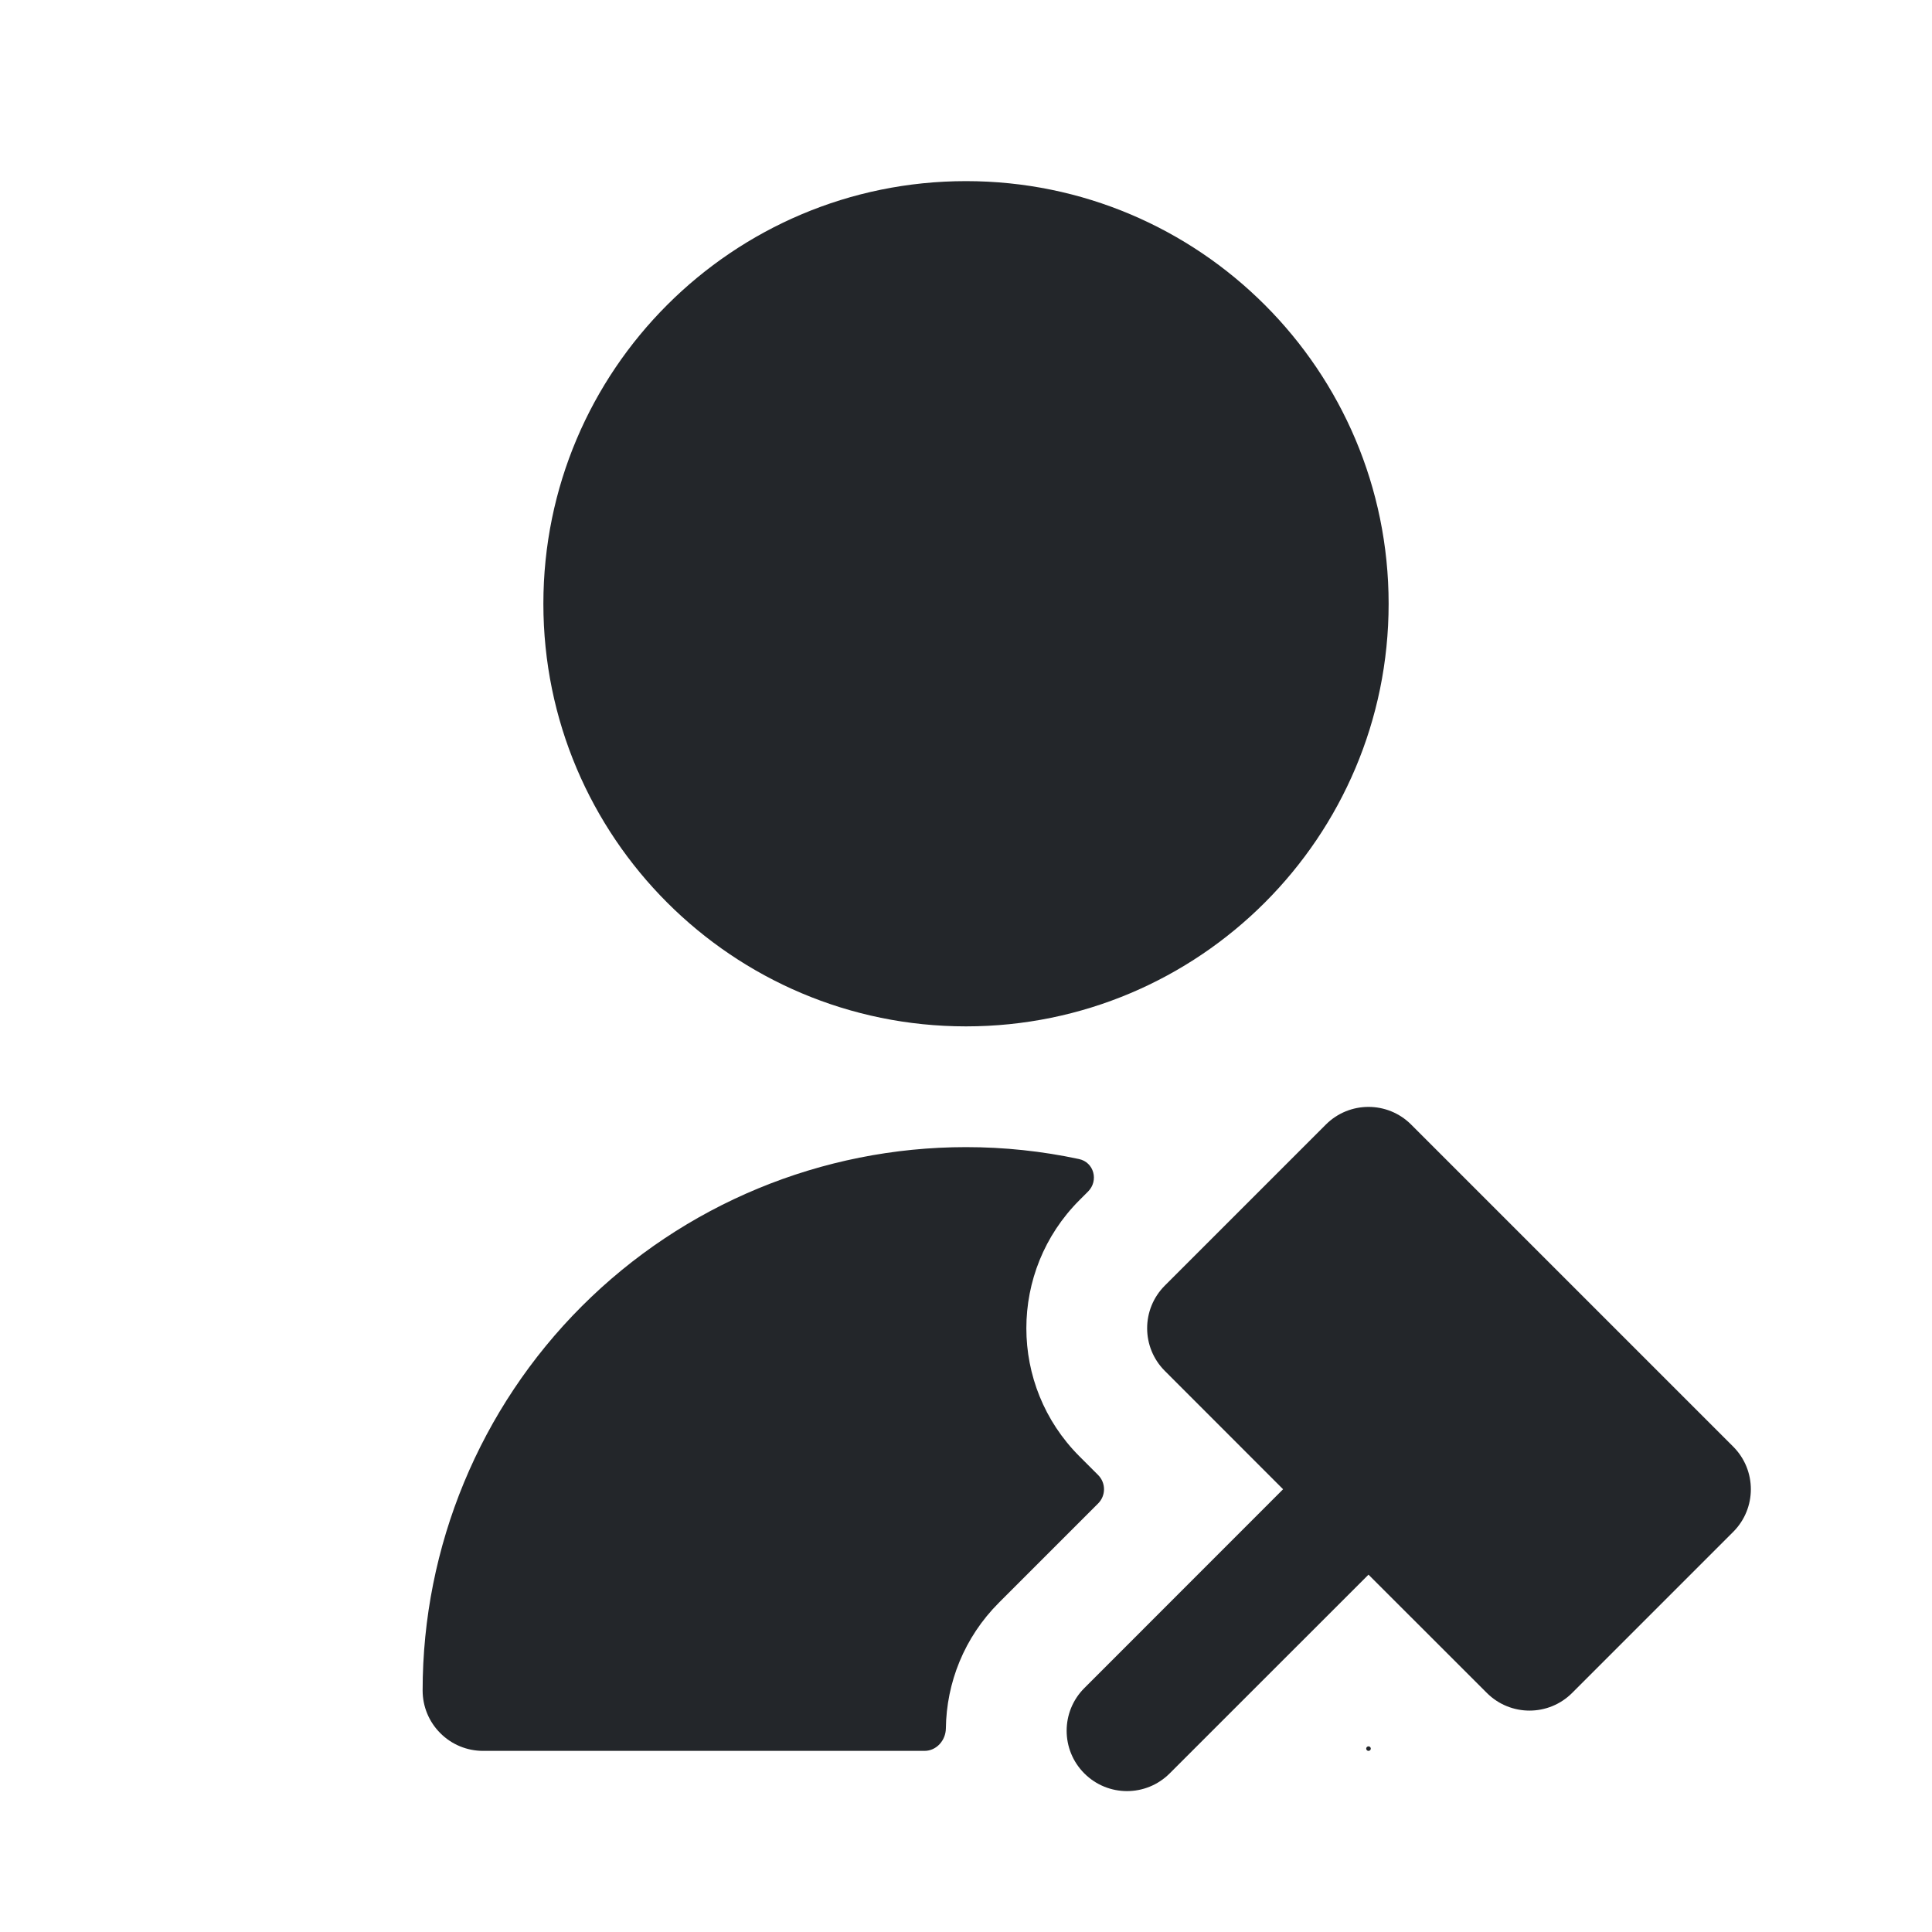 <svg width="24" height="24" viewBox="0 0 24 24" fill="none" xmlns="http://www.w3.org/2000/svg">
<path fill-rule="evenodd" clip-rule="evenodd" d="M6.75 7.5C6.75 4.601 9.101 2.25 12 2.25C14.899 2.25 17.25 4.601 17.25 7.5C17.25 10.399 14.899 12.75 12 12.75C9.101 12.75 6.75 10.399 6.75 7.5ZM7.227 16.227C8.493 14.961 10.21 14.25 12 14.25C12.475 14.25 12.945 14.3 13.403 14.398C13.59 14.437 13.651 14.667 13.516 14.802L13.409 14.909C12.53 15.788 12.53 17.212 13.409 18.091L13.641 18.323C13.739 18.421 13.739 18.579 13.641 18.677L12.409 19.909C11.977 20.341 11.757 20.905 11.75 21.471C11.748 21.62 11.633 21.75 11.485 21.75H6C5.801 21.75 5.61 21.671 5.47 21.53C5.329 21.39 5.25 21.199 5.25 21C5.25 19.21 5.961 17.493 7.227 16.227ZM16.98 21.702C16.962 21.72 16.975 21.75 17 21.75C17.025 21.75 17.038 21.72 17.02 21.702C17.009 21.691 16.991 21.691 16.98 21.702ZM17 19.561L18.47 21.03C18.763 21.323 19.237 21.323 19.53 21.03L21.53 19.03C21.823 18.737 21.823 18.263 21.53 17.97L17.53 13.97C17.237 13.677 16.763 13.677 16.47 13.97L14.47 15.97C14.177 16.263 14.177 16.737 14.47 17.03L15.939 18.5L13.47 20.97C13.177 21.263 13.177 21.737 13.47 22.03C13.763 22.323 14.237 22.323 14.53 22.03L17 19.561Z" fill="#23262A"/>
</svg>

